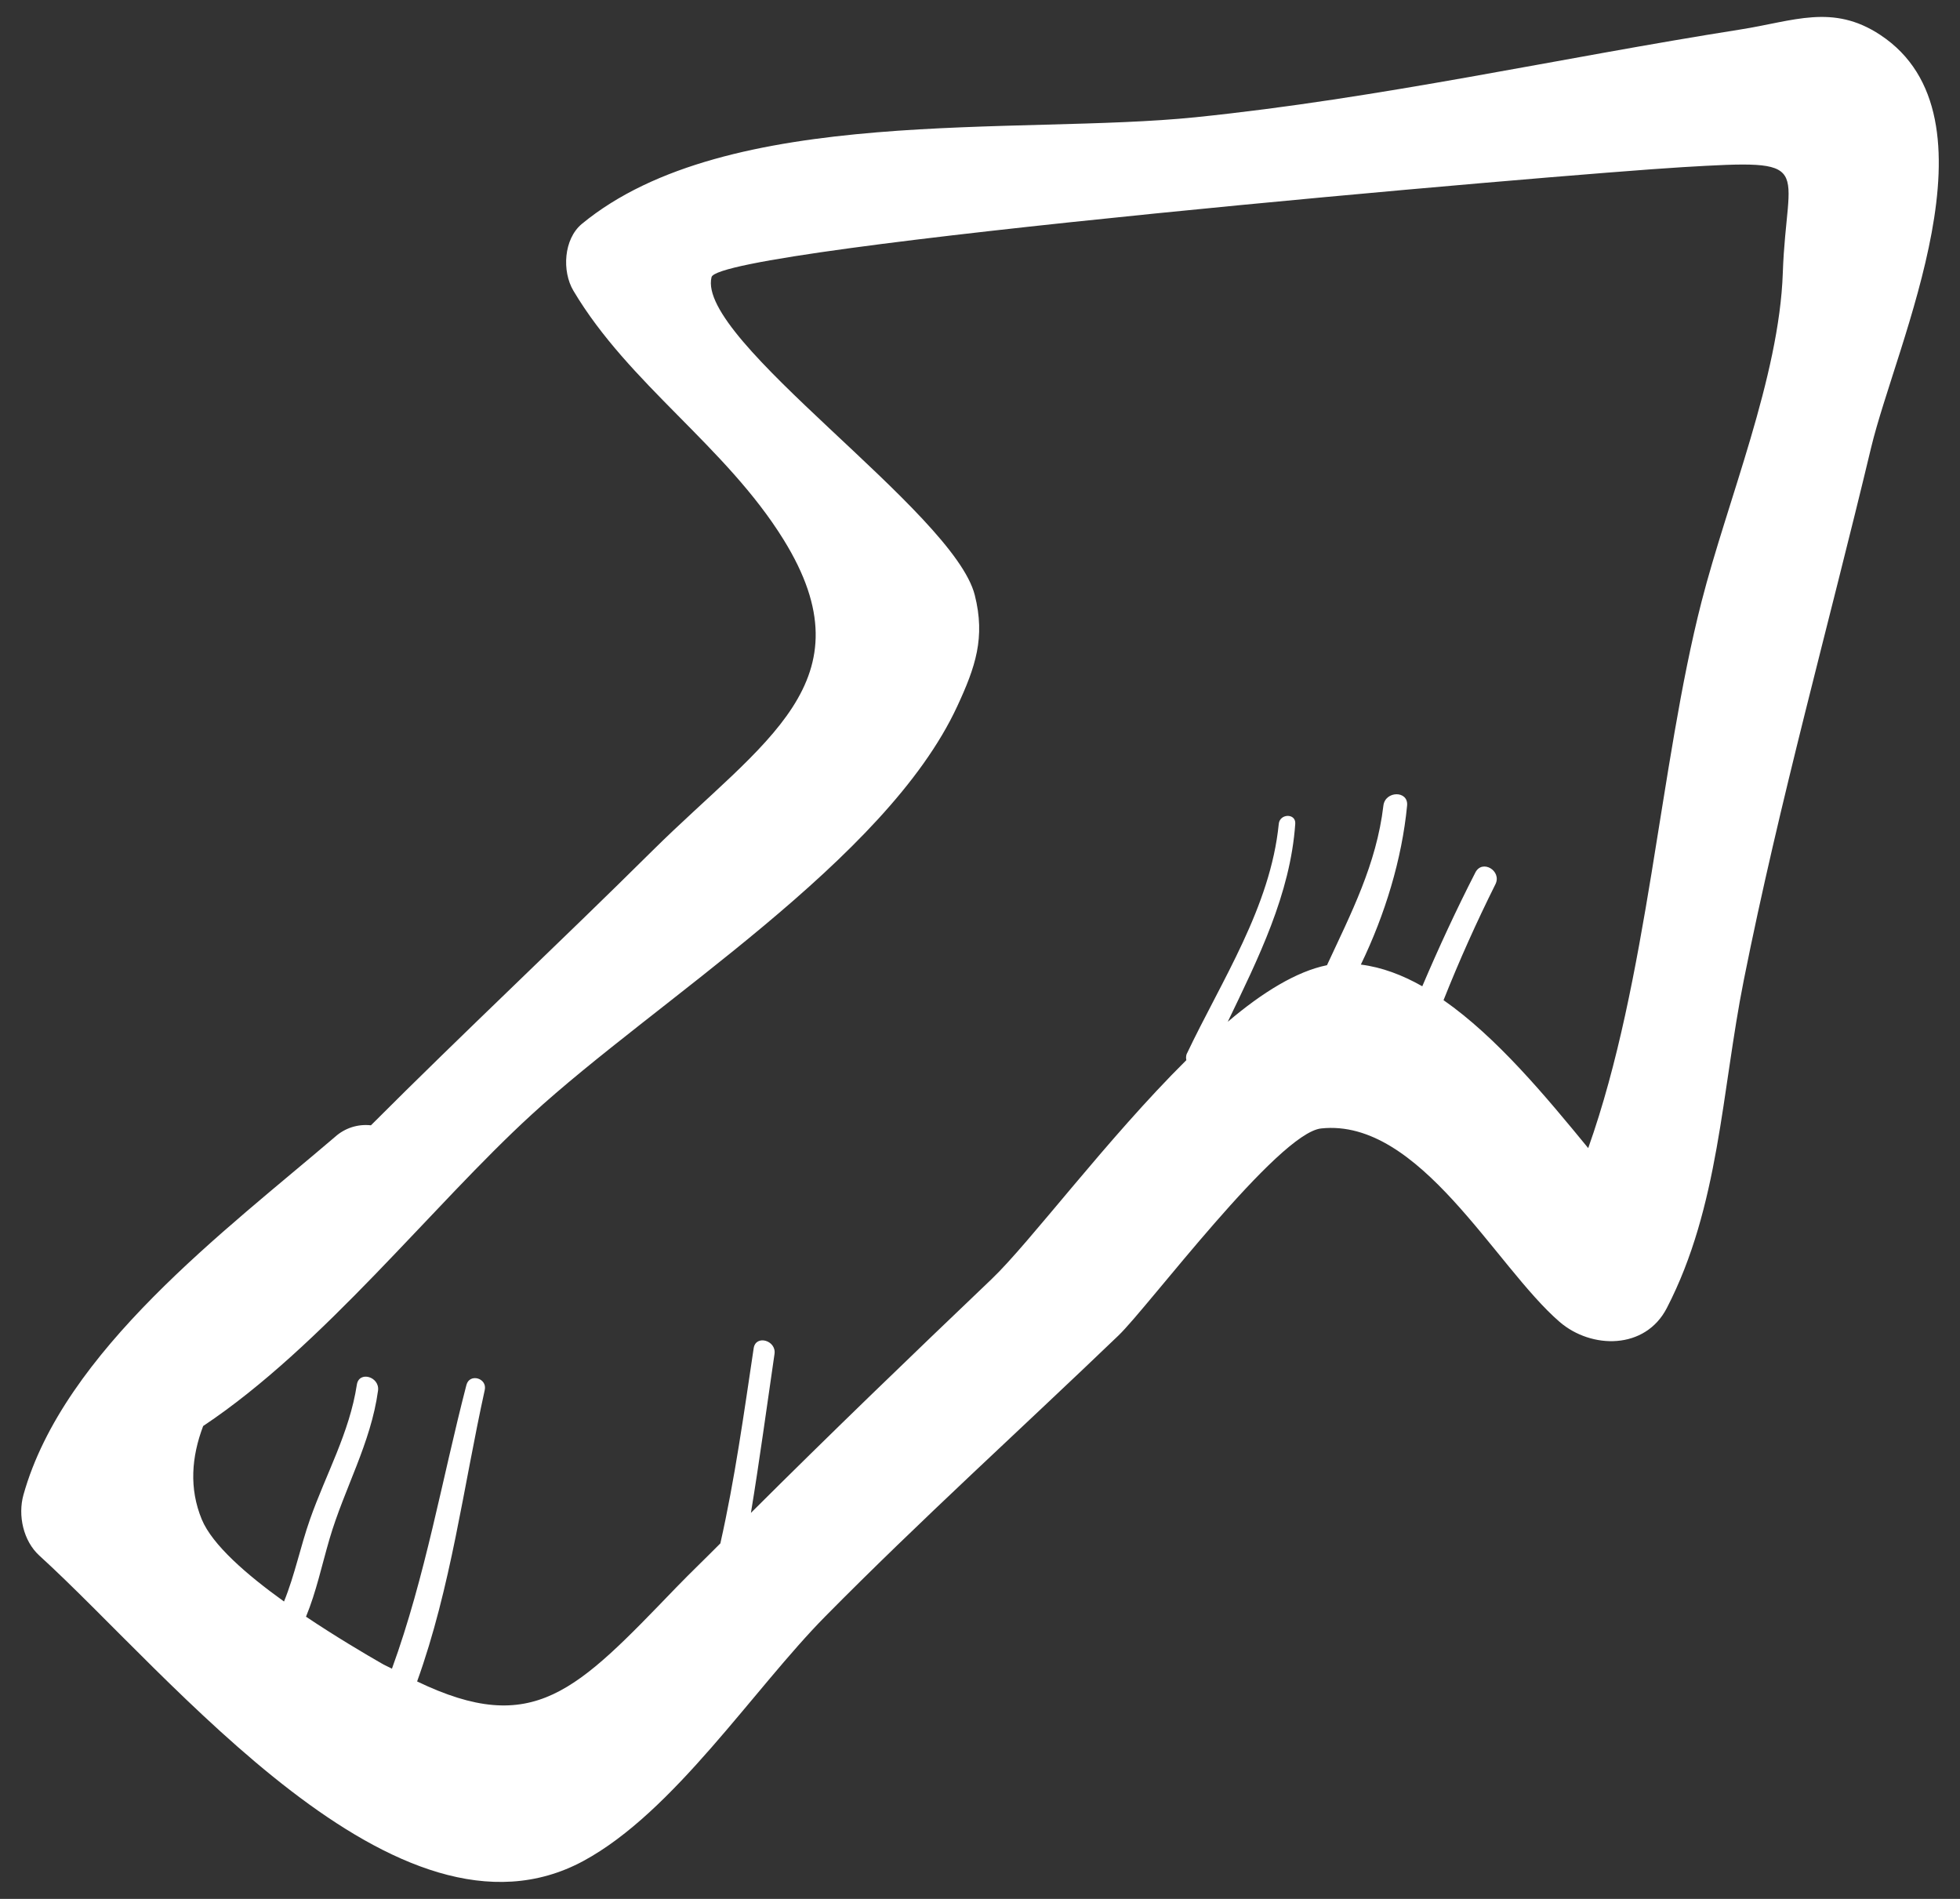 ﻿<?xml version="1.0" encoding="utf-8"?>
<svg version="1.1" xmlns:xlink="http://www.w3.org/1999/xlink" width="32px" height="31px" xmlns="http://www.w3.org/2000/svg">
  <rect width="100%" height="100%" fill="#333333" stroke="none"/>
  <g transform="matrix(1 0 0 1 -363 -237 )">
    <path d="M 30.547 7.315  C 30.959 5.59  32.725 1.911  30.7 0.571  C 29.922 0.056  29.284 0.345  28.417 0.481  C 25.435 0.951  22.547 1.604  19.52 1.914  C 16.622 2.21  11.877 1.695  9.5 3.655  C 9.202 3.902  9.173 4.428  9.361 4.745  C 10.269 6.274  11.845 7.28  12.792 8.808  C 14.228 11.127  12.455 12.104  10.661 13.879  C 9.153 15.375  7.578 16.847  6.056 18.371  C 5.844 18.347  5.631 18.415  5.472 18.558  C 3.678 20.092  1.041 22.053  0.383 24.403  C 0.289 24.739  0.38 25.157  0.643 25.396  C 2.789 27.349  6.491 32.021  9.526 30.38  C 11.006 29.579  12.298 27.579  13.475 26.387  C 15.029 24.814  16.668 23.331  18.261 21.802  C 18.739 21.345  20.865 18.495  21.571 18.422  C 23.18 18.252  24.41 20.673  25.464 21.581  C 25.98 22.025  26.86 22.04  27.214 21.353  C 28.07 19.696  28.106 17.826  28.47 16.001  C 29.052 13.082  29.855 10.209  30.547 7.315  Z M 27.468 2.729  C 29.683 2.597  29.168 2.668  29.107 4.456  C 29.049 6.155  28.202 8.176  27.78 9.824  C 27.096 12.488  26.903 16.008  25.93 18.743  C 25.235 17.896  24.437 16.934  23.568 16.328  C 23.823 15.686  24.106 15.055  24.415 14.436  C 24.524 14.217  24.2 14.023  24.088 14.243  C 23.776 14.852  23.489 15.472  23.221 16.101  C 22.896 15.917  22.561 15.79  22.218 15.747  C 22.613 14.931  22.889 14.024  22.973 13.152  C 22.997 12.901  22.615 12.908  22.586 13.152  C 22.473 14.112  22.055 14.916  21.665 15.757  C 21.168 15.858  20.614 16.198  20.045 16.681  C 20.541 15.648  21.067 14.599  21.147 13.449  C 21.16 13.274  20.895 13.279  20.878 13.449  C 20.743 14.808  19.945 16.005  19.373 17.21  C 19.363 17.241  19.361 17.275  19.369 17.307  C 18.071 18.594  16.816 20.285  16.186 20.885  C 14.865 22.145  13.552 23.41  12.26 24.698  C 12.402 23.836  12.518 22.969  12.645 22.104  C 12.678 21.882  12.339 21.784  12.305 22.01  C 12.145 23.078  11.998 24.143  11.761 25.196  C 11.522 25.438  11.276 25.672  11.039 25.917  C 9.41 27.606  8.714 28.365  6.81 27.45  C 7.365 25.908  7.563 24.287  7.914 22.693  C 7.958 22.497  7.666 22.414  7.615 22.61  C 7.214 24.157  6.947 25.736  6.399 27.242  C 6.351 27.215  6.312 27.201  6.262 27.174  C 5.949 26.995  5.476 26.714  4.996 26.393  C 5.164 25.985  5.254 25.553  5.381 25.12  C 5.622 24.299  6.055 23.561  6.172 22.702  C 6.202 22.475  5.861 22.374  5.826 22.606  C 5.706 23.39  5.322 24.063  5.062 24.801  C 4.904 25.25  4.813 25.713  4.637 26.145  C 4.024 25.705  3.465 25.218  3.294 24.804  C 3.086 24.3  3.126 23.785  3.317 23.28  C 5.276 21.975  7.053 19.686  8.675 18.2  C 10.701 16.338  14.464 14.047  15.629 11.529  C 15.925 10.891  16.09 10.41  15.915 9.716  C 15.572 8.351  11.361 5.553  11.617 4.524  C 11.739 4.032  25.497 2.847  27.468 2.729  Z " fill-rule="nonzero" fill="#ffffff" stroke="none" transform="matrix(1 0 0 1 363 237 )" />
  </g>
</svg>